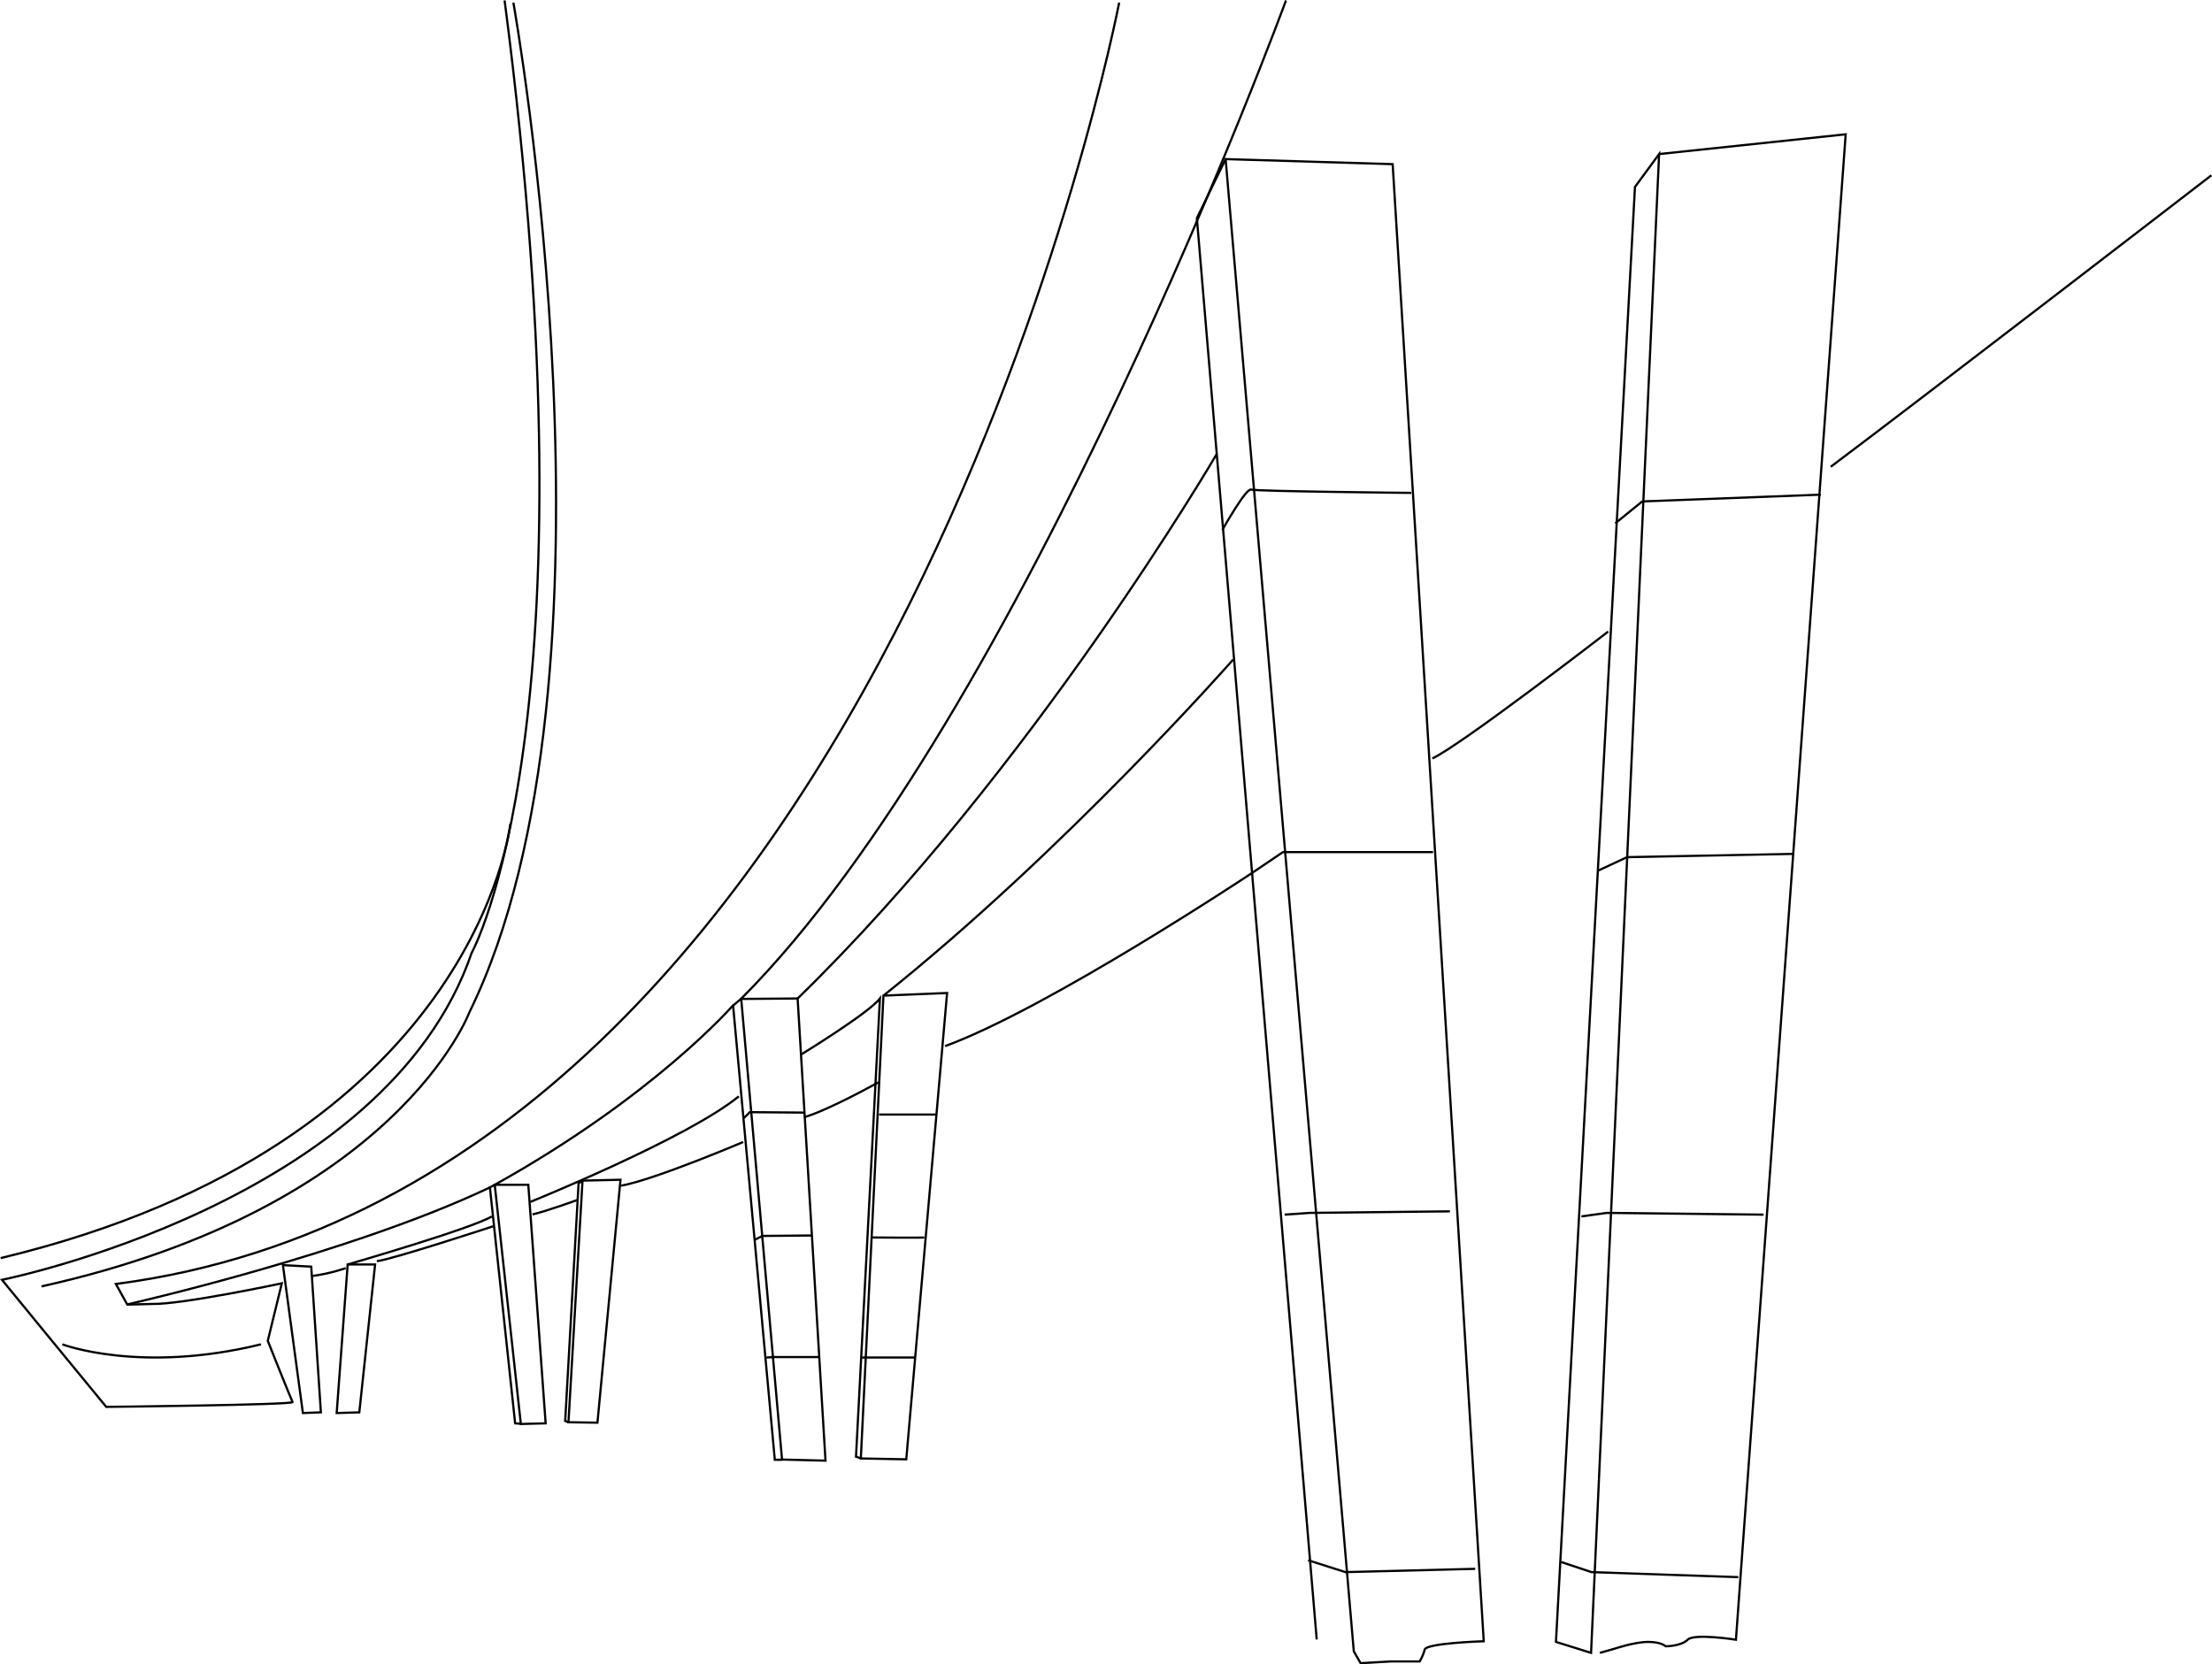 <!-- Generator: Adobe Illustrator 21.1.0, SVG Export Plug-In  -->
<svg version="1.2" baseProfile="tiny"
	 xmlns="http://www.w3.org/2000/svg" xmlns:xlink="http://www.w3.org/1999/xlink" xmlns:a="http://ns.adobe.com/AdobeSVGViewerExtensions/3.0/"
	 x="0px" y="0px" width="1007.8px" height="758.4px" viewBox="0 0 1007.8 758.4" xml:space="preserve">
<defs>
</defs>
<path fill="none" stroke="#000000" stroke-miterlimit="10" d="M1007.5,79.9c0,0-132.8,102.4-173.4,132.8"/>
<path fill="none" stroke="#000000" stroke-miterlimit="10" d="M732.7,287.8c0,0-66.9,51.7-80.1,57.8"/>
<path fill="none" stroke="#000000" stroke-miterlimit="10" d="M570.3,397.9c0,0-92.7,61.6-139.7,78.8"/>
<path fill="none" stroke="#000000" stroke-miterlimit="10" d="M400.2,493.2c0,0-22.5,12.6-33.8,15.9"/>
<path fill="none" stroke="#000000" stroke-miterlimit="10" d="M338.6,520.4c0,0-40.4,17.2-55.6,19.9"/>
<path fill="none" stroke="#000000" stroke-miterlimit="10" d="M263.1,546.8c0,0-14.6,5.3-20.5,6.6"/>
<path fill="none" stroke="#000000" stroke-miterlimit="10" d="M224.7,558.8c0,0-46.3,15.2-53,15.9"/>
<path fill="none" stroke="#000000" stroke-miterlimit="10" d="M157.5,577.9c-1.3,0.3-6.1,2.3-15.5,3.6"/>
<path fill="none" stroke="#000000" stroke-miterlimit="10" d="M558.4,72.5l76.1,2.3L676,747.9c0,0-26.1,0.8-26.9,3.8
	c-0.8,3.1-2.3,5.4-2.3,5.4h-13.1l-13.8,0.8l-3.1-5.4L558.4,72.5z"/>
<polyline fill="none" stroke="#000000" stroke-miterlimit="10" points="558.4,72.5 545.3,99.4 599.9,747.1 "/>
<path fill="none" stroke="#000000" stroke-miterlimit="10" d="M556.9,241.5c0,0,10.8-19.2,13.1-18.4s73,1.5,73,1.5"/>
<polyline fill="none" stroke="#000000" stroke-miterlimit="10" points="570.3,397.9 584.5,388.3 652.9,388.3 "/>
<polyline fill="none" stroke="#000000" stroke-miterlimit="10" points="585.3,553.5 596.8,552.7 660.6,552 "/>
<polyline fill="none" stroke="#000000" stroke-miterlimit="10" points="596,711 613,716.4 672.1,714.9 "/>
<polyline fill="none" stroke="#000000" stroke-miterlimit="10" points="735.9,238.5 748.2,228.5 829.6,225.4 "/>
<polyline fill="none" stroke="#000000" stroke-miterlimit="10" points="728.2,396.7 741.3,390.6 817.3,389.1 "/>
<polyline fill="none" stroke="#000000" stroke-miterlimit="10" points="720.5,554.3 732.1,552.7 803.5,553.5 "/>
<polyline fill="none" stroke="#000000" stroke-miterlimit="10" points="711.3,711.8 725.1,716.4 792,718.7 "/>
<polygon fill="none" stroke="#000000" stroke-miterlimit="10" points="744.9,85.2 755.9,70.2 724.9,753.2 708.9,748.2 "/>
<path fill="none" stroke="#000000" stroke-miterlimit="10" d="M755.9,70.2l85-9l-50,686c0,0-19-3-22,0s-10,3-10,3s-2-2-8-2
	s-15,3-15,3l-7,2"/>
<path fill="none" stroke="#000000" stroke-miterlimit="10" d="M233.9,1.2c0,0,55,307-20,460c0,0-33,89-195,125"/>
<path fill="none" stroke="#000000" stroke-miterlimit="10" d="M28.4,612.6c0,0,35.4,13.5,90.5,0"/>
<polygon fill="none" stroke="#000000" stroke-miterlimit="10" points="138,643.9 146.2,643.6 141.8,577.2 128.9,576.5 "/>
<polygon fill="none" stroke="#000000" stroke-miterlimit="10" points="158.4,576.2 170.9,576.2 163.7,643.6 153.4,643.9 "/>
<polygon fill="none" stroke="#000000" stroke-miterlimit="10" points="240.7,539.9 225.4,539.9 237.3,648.9 248.6,648.6 "/>
<polygon fill="none" stroke="#000000" stroke-miterlimit="10" points="265.4,538 282.7,537.6 272.2,648.3 259,648.1 "/>
<polyline fill="none" stroke="#000000" stroke-miterlimit="10" points="259,648.1 257.5,647.5 263.6,539.3 265.4,538 "/>
<polygon fill="none" stroke="#000000" stroke-miterlimit="10" points="337.7,455.2 363.4,455 376.1,665.6 356.3,665.1 "/>
<path fill="none" stroke="#000000" stroke-miterlimit="10" d="M338.6,509.6c0.7-0.3,3-2.8,3-2.8l24.6,0.2"/>
<path fill="none" stroke="#000000" stroke-miterlimit="10" d="M343.8,565c0.5-0.3,3.6-1.8,3.6-1.8l22.4-0.2"/>
<path fill="none" stroke="#000000" stroke-miterlimit="10" d="M349.2,618.6c0.7,0,3.1-0.2,3.1-0.2h20.6"/>
<polygon fill="none" stroke="#000000" stroke-miterlimit="10" points="431.5,452.5 402.5,453.7 392.2,664.6 412.9,665 "/>
<path fill="none" stroke="#000000" stroke-miterlimit="10" d="M400.5,507.9c1.8,0,25.9,0,25.9,0"/>
<path fill="none" stroke="#000000" stroke-miterlimit="10" d="M421.1,563.9c-1.2,0.2-23.9,0-23.9,0"/>
<line fill="none" stroke="#000000" stroke-miterlimit="10" x1="392.7" y1="618.6" x2="416.7" y2="618.6"/>
<path fill="none" stroke="#000000" stroke-miterlimit="10" d="M509.9,1.2c0,0-103.2,537.7-457.1,583.9l5.2,9.4l11.3-0.3
	c13.6,0.3,59.1-9.4,59.1-9.4L122,611c0,0,10.6,26.6,11.3,27.9c0.6,1.3-84.9,2.2-84.9,2.2l-25.3-30.8L0.9,583.2c0,0,175-35,214-149
	c0,0,58-104,15-434"/>
<path fill="none" stroke="#000000" stroke-miterlimit="10" d="M585.9,0.2c0,0-119.5,326-248.3,455l-3.6,3l19,207h3.3"/>
<path fill="none" stroke="#000000" stroke-miterlimit="10" d="M334,458.1c0,0-35.7,41.2-108.6,81.8l-2.2,1.2l11.5,107.5l2.6,0.2"/>
<path fill="none" stroke="#000000" stroke-miterlimit="10" d="M58,594.4c0,0,101-22.8,165.2-53.3"/>
<path fill="none" stroke="#000000" stroke-miterlimit="10" d="M554.4,206.8c0,0-84.1,144.2-191,248.2"/>
<path fill="none" stroke="#000000" stroke-miterlimit="10" d="M561.8,300.6c0,0-76.3,86.8-159.3,153.1"/>
<path fill="none" stroke="#000000" stroke-miterlimit="10" d="M158.4,576.2c0,0,56.7-16.4,65.7-21.9"/>
<path fill="none" stroke="#000000" stroke-miterlimit="10" d="M241.6,547.7c0,0,71.5-28.9,95-48.1"/>
<path fill="none" stroke="#000000" stroke-miterlimit="10" d="M365.2,480.4c0,0,30.7-18.8,35.7-25.4l-10.9,208.8l2.3,0.8"/>
<path fill="none" stroke="#000000" stroke-miterlimit="10" d="M232.5,375.4c0,0-15.5,145.9-232.2,197.9"/>
</svg>
